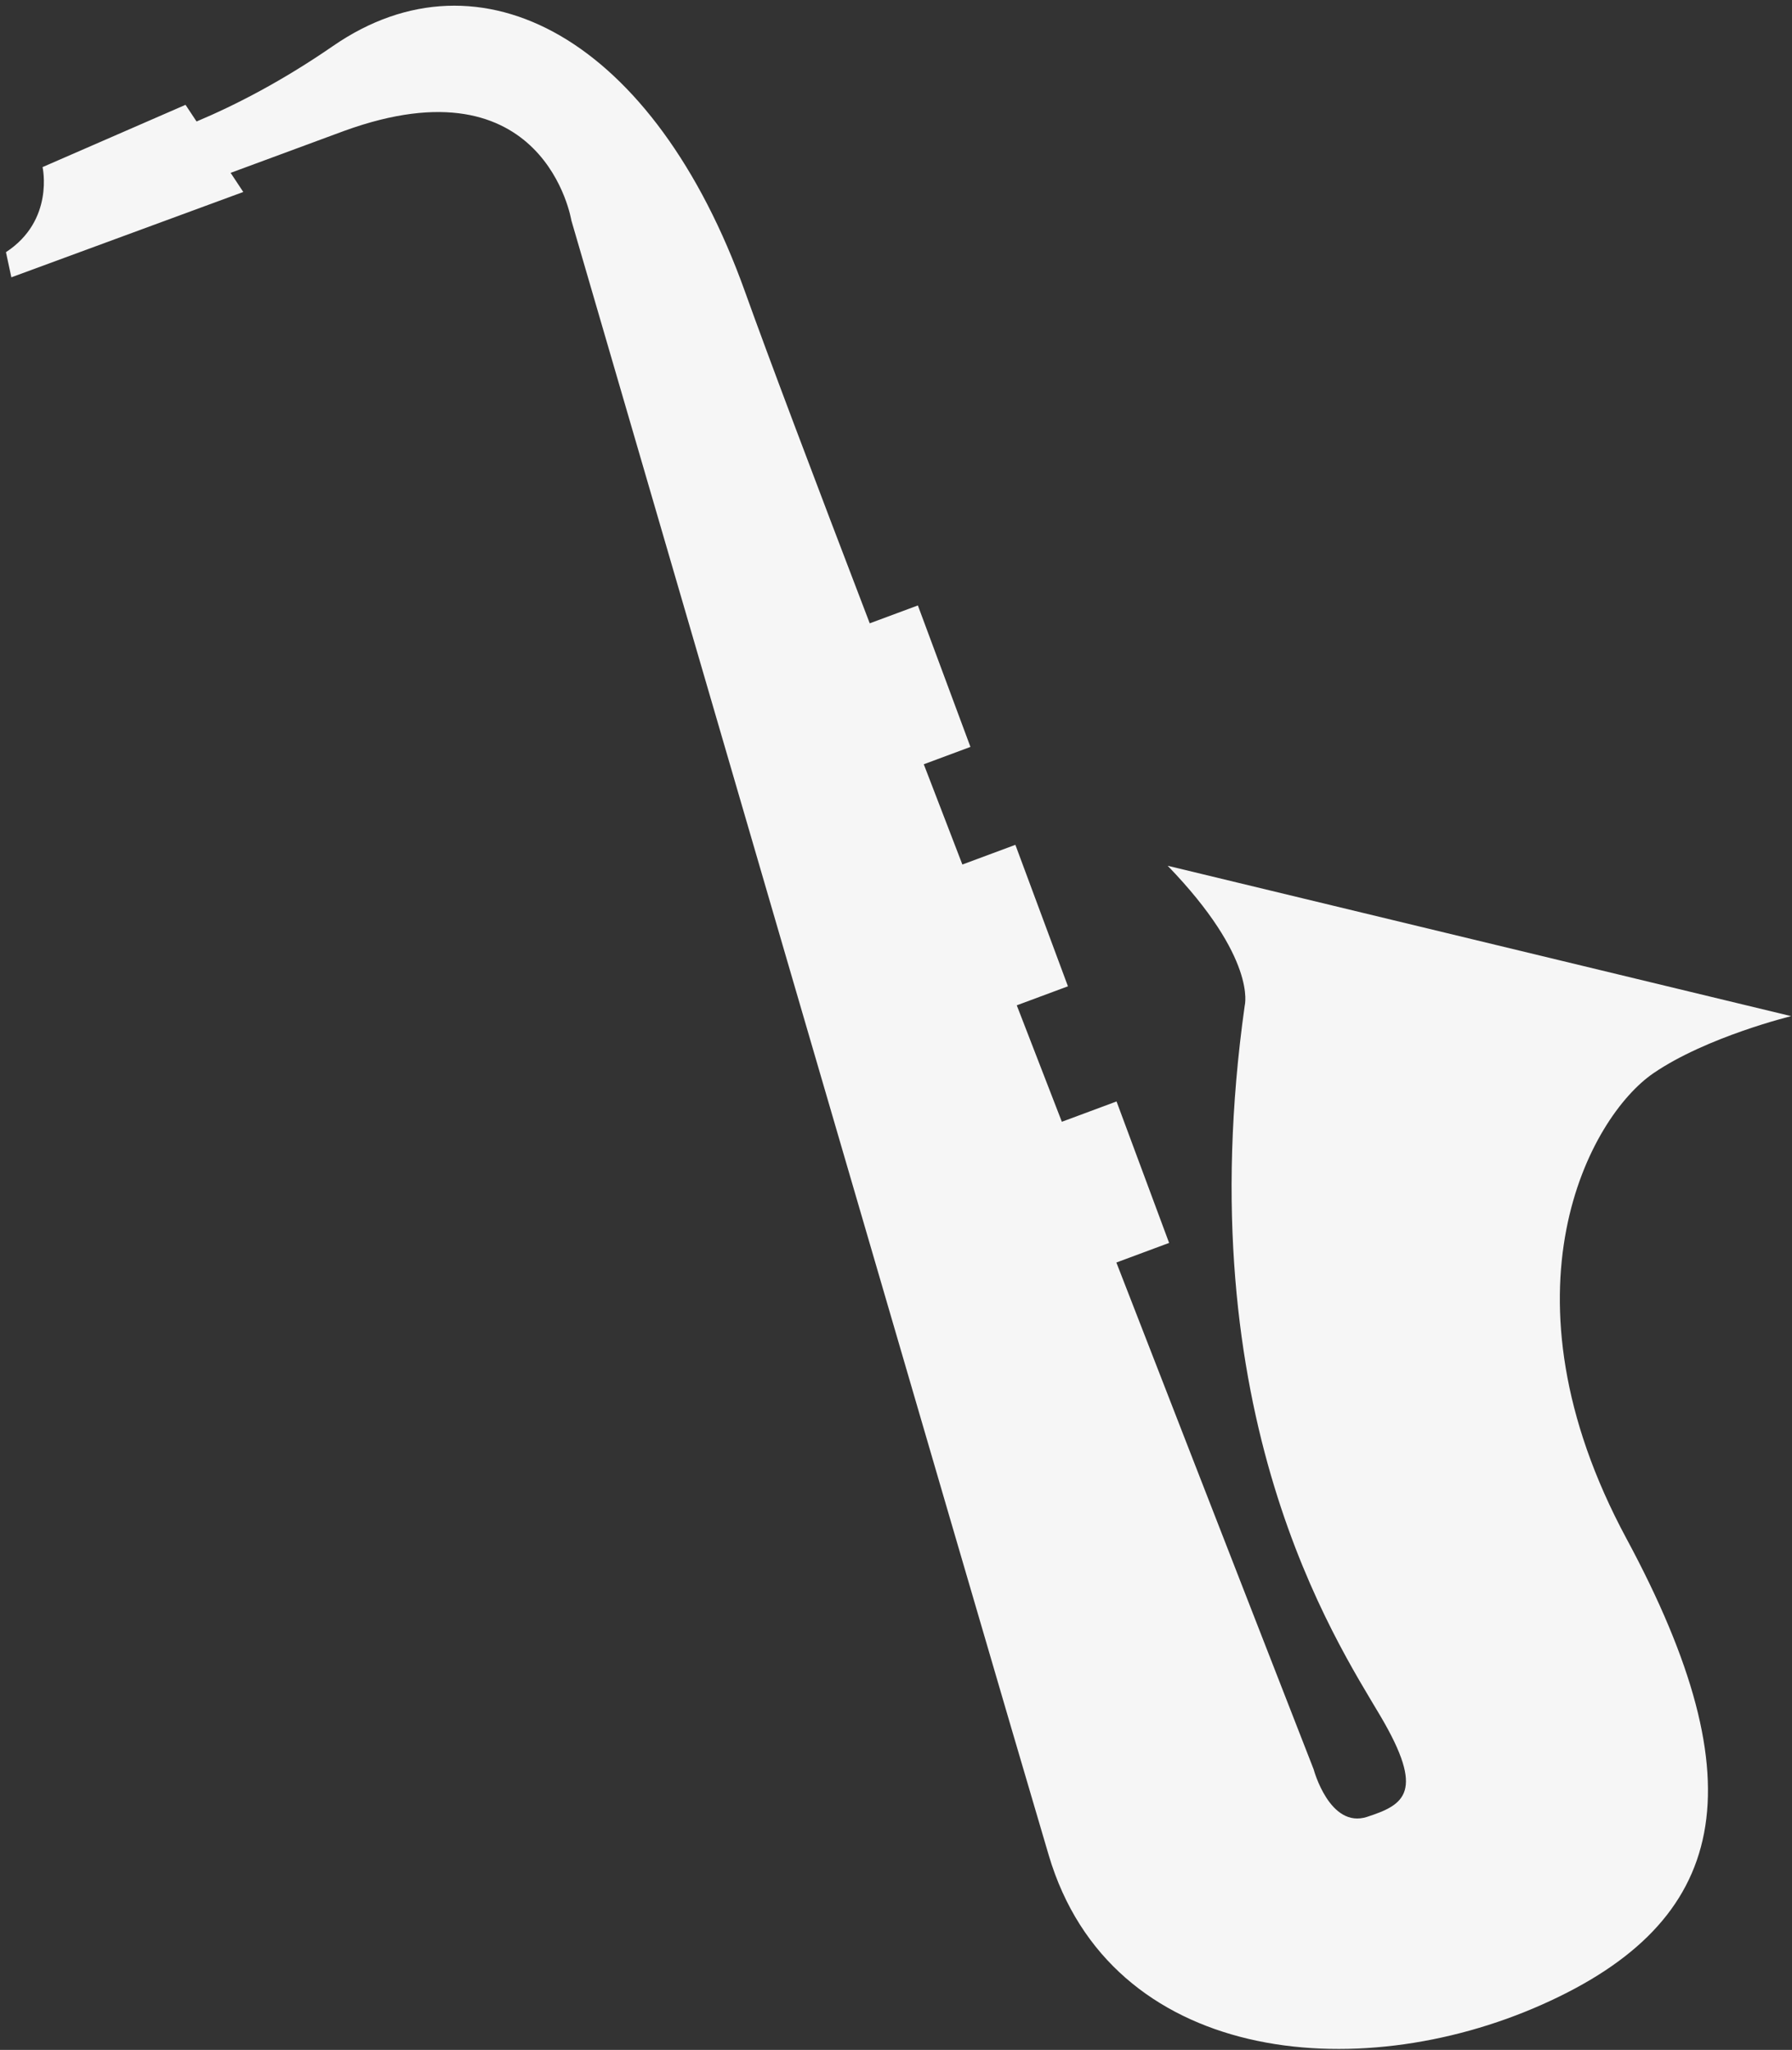 <svg width="264" height="302" viewBox="0 0 264 302" fill="none" xmlns="http://www.w3.org/2000/svg">
<rect x="0" y="0" width="264" height="302" fill="#333333" stroke="none"/>
<path d="M1.673 40.856L0.877 37.149C8.053 32.467 6.269 24.618 6.269 24.618L27.332 15.444L28.958 17.898C34.733 15.466 41.578 11.938 49.083 6.762C70.805 -8.222 96.418 5.708 109.775 43.029C113.062 52.219 119.819 70.112 128.131 91.831L135.223 89.197L142.967 110.039L136.093 112.596C137.953 117.436 139.851 122.367 141.778 127.366L149.587 124.464L157.331 145.307L149.792 148.109C152.01 153.846 154.23 159.583 156.433 165.266L164.491 162.271L172.235 183.112L164.466 186C180.437 227.121 193.527 260.663 193.527 260.663C193.527 260.663 195.879 269.465 201.404 267.668C206.925 265.87 209.984 264.044 203.378 252.835C196.766 241.633 174.869 208.537 183.378 148.121C183.378 148.121 185.232 141.219 172.025 127.55L263.878 149.703C263.878 149.703 251.42 152.748 243.577 158.118C234.233 164.513 220.034 190.33 239.619 226.684C259.201 263.046 254.654 283.093 227.197 295.316C199.736 307.551 163.586 303.93 154.506 273.339C145.427 242.742 84.174 32.474 84.174 32.474C84.174 32.474 80.316 8.529 50.704 19.285L33.976 25.466L35.839 28.283L1.673 40.856Z" fill="#F6F6F6"/>
</svg>
